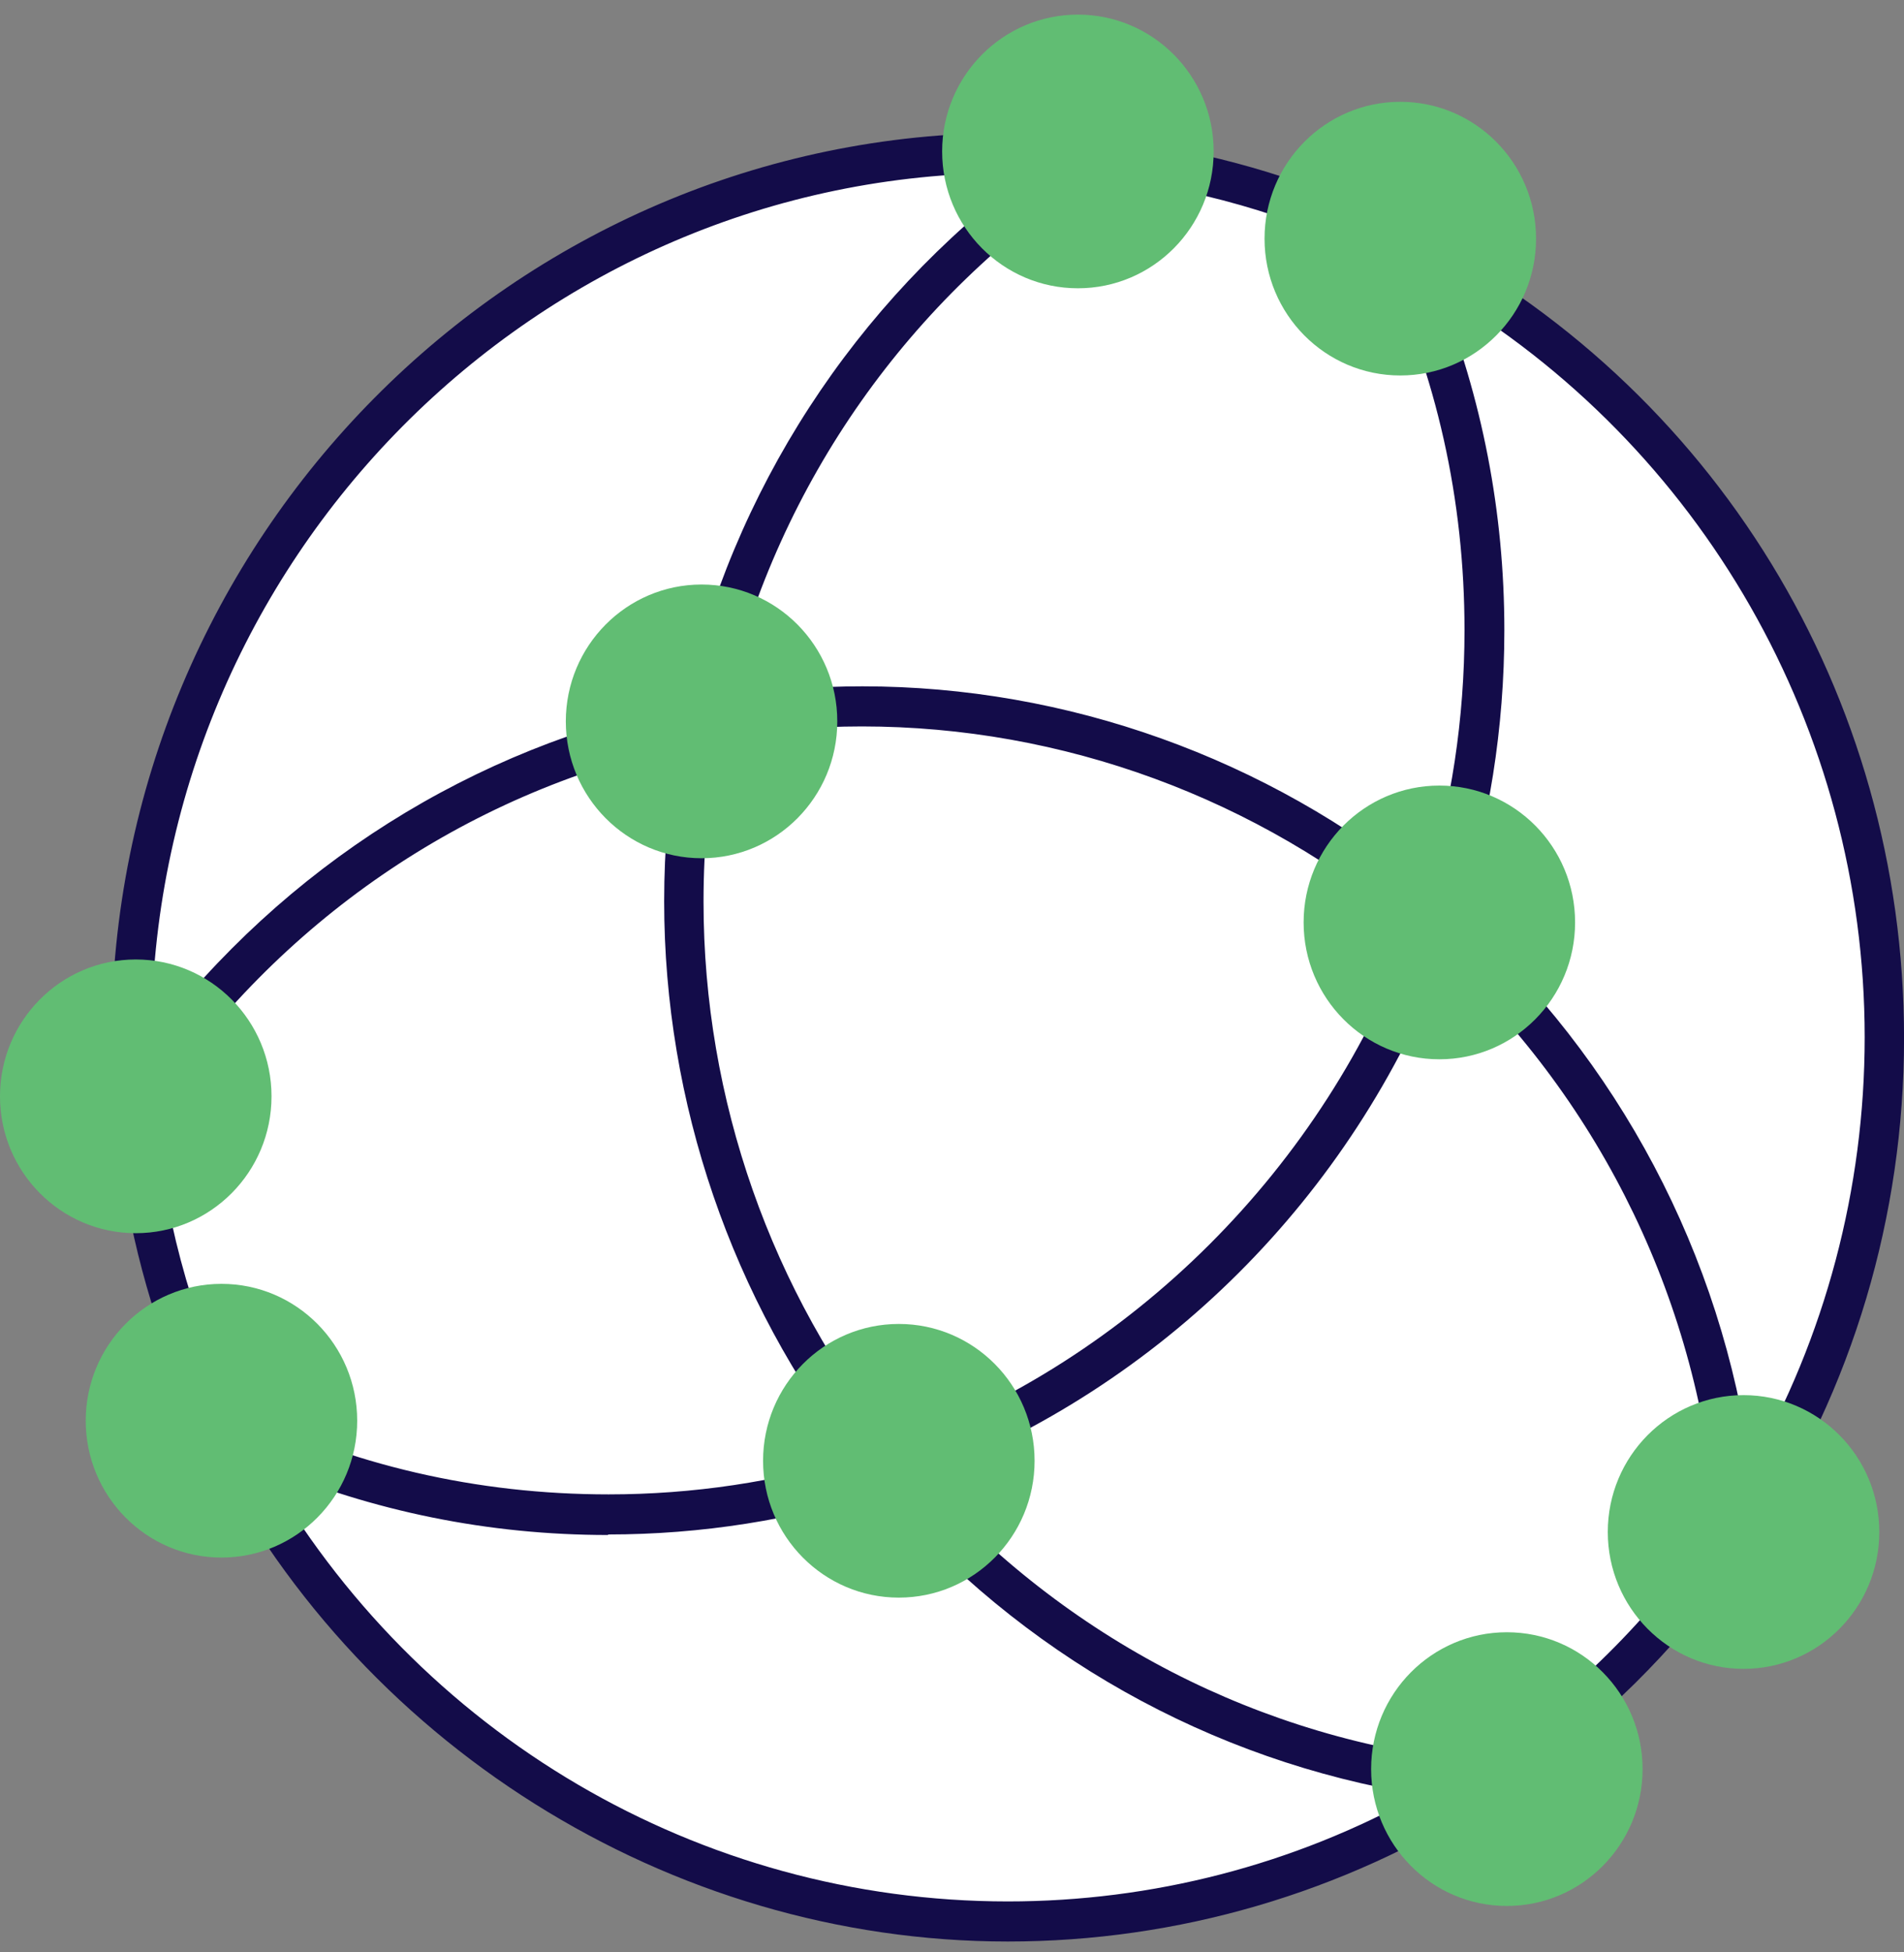 <svg width="40" height="41" viewBox="0 0 40 41" fill="none" xmlns="http://www.w3.org/2000/svg">
<rect x="0" y="0" width="40" height="41" fill="#808080" stroke="none"/>
<path d="M21.139 40.235C31.362 40.235 39.65 32.006 39.65 21.855C39.65 11.704 31.362 3.475 21.139 3.475C10.916 3.475 2.629 11.704 2.629 21.855C2.629 32.006 10.916 40.235 21.139 40.235Z" fill="white"/>
<path d="M29.611 4.812C29.346 4.675 29.07 4.549 28.784 4.423C27.162 3.696 25.455 3.212 23.706 2.97C23.409 2.928 23.102 2.886 22.794 2.865C22.275 2.812 21.745 2.791 21.162 2.791C10.793 2.791 2.344 11.307 2.344 21.782C2.344 22.224 2.354 22.645 2.386 23.034C2.407 23.34 2.439 23.645 2.471 23.95C2.683 25.792 3.16 27.593 3.892 29.298C4.019 29.603 4.146 29.887 4.273 30.151C7.422 36.604 14.059 40.772 21.172 40.772C24.745 40.772 28.222 39.751 31.233 37.835C31.509 37.656 31.753 37.498 31.986 37.33C33.672 36.14 35.145 34.677 36.364 33.003C36.523 32.793 36.682 32.561 36.884 32.256C38.919 29.161 40.001 25.54 40.001 21.803C40.001 14.592 36.025 8.086 29.611 4.833V4.812ZM31.604 13.234C31.604 10.76 31.138 8.36 30.226 6.096C35.749 9.349 39.174 15.318 39.174 21.782C39.174 24.961 38.347 28.077 36.778 30.814C36.174 26.35 34.011 22.255 30.65 19.234C31.286 17.297 31.604 15.276 31.604 13.234ZM15.098 15.508C16.094 15.339 17.112 15.255 18.108 15.255C22.328 15.255 26.42 16.76 29.664 19.497C27.83 24.508 23.78 28.561 18.787 30.351C16.2 27.129 14.78 23.087 14.78 18.939C14.78 17.781 14.886 16.623 15.098 15.518V15.508ZM29.95 18.645C26.611 15.918 22.413 14.413 18.119 14.413C17.165 14.413 16.221 14.486 15.288 14.623C16.38 10.118 19.105 6.254 22.964 3.717C25.074 3.928 27.109 4.507 29.028 5.454C30.184 7.886 30.767 10.497 30.767 13.234C30.767 15.086 30.491 16.908 29.95 18.645ZM14.398 14.781C9.935 15.687 5.97 18.192 3.181 21.855V21.782C3.181 11.771 11.249 3.633 21.172 3.633C21.331 3.633 21.49 3.633 21.628 3.633C17.949 6.36 15.384 10.307 14.398 14.781ZM14.228 15.676C14.048 16.729 13.953 17.823 13.953 18.929C13.953 23.15 15.373 27.298 17.96 30.614C16.296 31.119 14.557 31.382 12.786 31.382C10.019 31.382 7.38 30.772 4.931 29.561C3.987 27.561 3.415 25.424 3.245 23.213C5.853 19.35 9.744 16.676 14.239 15.676H14.228ZM12.776 32.224C14.726 32.224 16.667 31.919 18.522 31.319C21.437 34.74 25.434 36.983 29.823 37.688C27.183 39.162 24.204 39.93 21.172 39.93C14.705 39.93 8.758 36.435 5.545 30.772C7.835 31.74 10.263 32.235 12.776 32.235V32.224ZM19.37 31.024C24.406 29.119 28.392 25.15 30.343 20.087C33.682 23.203 35.707 27.414 36.057 31.972C34.711 33.972 33.004 35.667 30.979 36.993C26.494 36.541 22.392 34.425 19.37 31.024Z" fill="#130C49"/>
<path d="M29.418 7.885C30.993 7.885 32.27 6.599 32.27 5.012C32.27 3.424 30.993 2.138 29.418 2.138C27.843 2.138 26.566 3.424 26.566 5.012C26.566 6.599 27.843 7.885 29.418 7.885Z" fill="#61BD73"/>
<path d="M22.645 6.054C24.22 6.054 25.497 4.768 25.497 3.18C25.497 1.593 24.22 0.307 22.645 0.307C21.07 0.307 19.793 1.593 19.793 3.18C19.793 4.768 21.07 6.054 22.645 6.054Z" fill="#61BD73"/>
<path d="M14.739 18.023C16.314 18.023 17.59 16.736 17.59 15.149C17.59 13.562 16.314 12.275 14.739 12.275C13.164 12.275 11.887 13.562 11.887 15.149C11.887 16.736 13.164 18.023 14.739 18.023Z" fill="#61BD73"/>
<path d="M30.239 22.245C31.814 22.245 33.09 20.958 33.09 19.371C33.09 17.784 31.814 16.497 30.239 16.497C28.663 16.497 27.387 17.784 27.387 19.371C27.387 20.958 28.663 22.245 30.239 22.245Z" fill="#61BD73"/>
<path d="M18.883 33.55C20.458 33.55 21.735 32.264 21.735 30.677C21.735 29.089 20.458 27.803 18.883 27.803C17.308 27.803 16.031 29.089 16.031 30.677C16.031 32.264 17.308 33.55 18.883 33.55Z" fill="#61BD73"/>
<path d="M2.852 25.897C4.427 25.897 5.704 24.61 5.704 23.023C5.704 21.436 4.427 20.149 2.852 20.149C1.277 20.149 0 21.436 0 23.023C0 24.61 1.277 25.897 2.852 25.897Z" fill="#61BD73"/>
<path d="M4.653 32.709C6.228 32.709 7.504 31.422 7.504 29.835C7.504 28.248 6.228 26.961 4.653 26.961C3.078 26.961 1.801 28.248 1.801 29.835C1.801 31.422 3.078 32.709 4.653 32.709Z" fill="#61BD73"/>
<path d="M31.657 40.025C33.232 40.025 34.508 38.738 34.508 37.151C34.508 35.564 33.232 34.277 31.657 34.277C30.081 34.277 28.805 35.564 28.805 37.151C28.805 38.738 30.081 40.025 31.657 40.025Z" fill="#61BD73"/>
<path d="M36.629 35.046C38.204 35.046 39.481 33.759 39.481 32.172C39.481 30.584 38.204 29.298 36.629 29.298C35.054 29.298 33.777 30.584 33.777 32.172C33.777 33.759 35.054 35.046 36.629 35.046Z" fill="#61BD73"/>
</svg>
